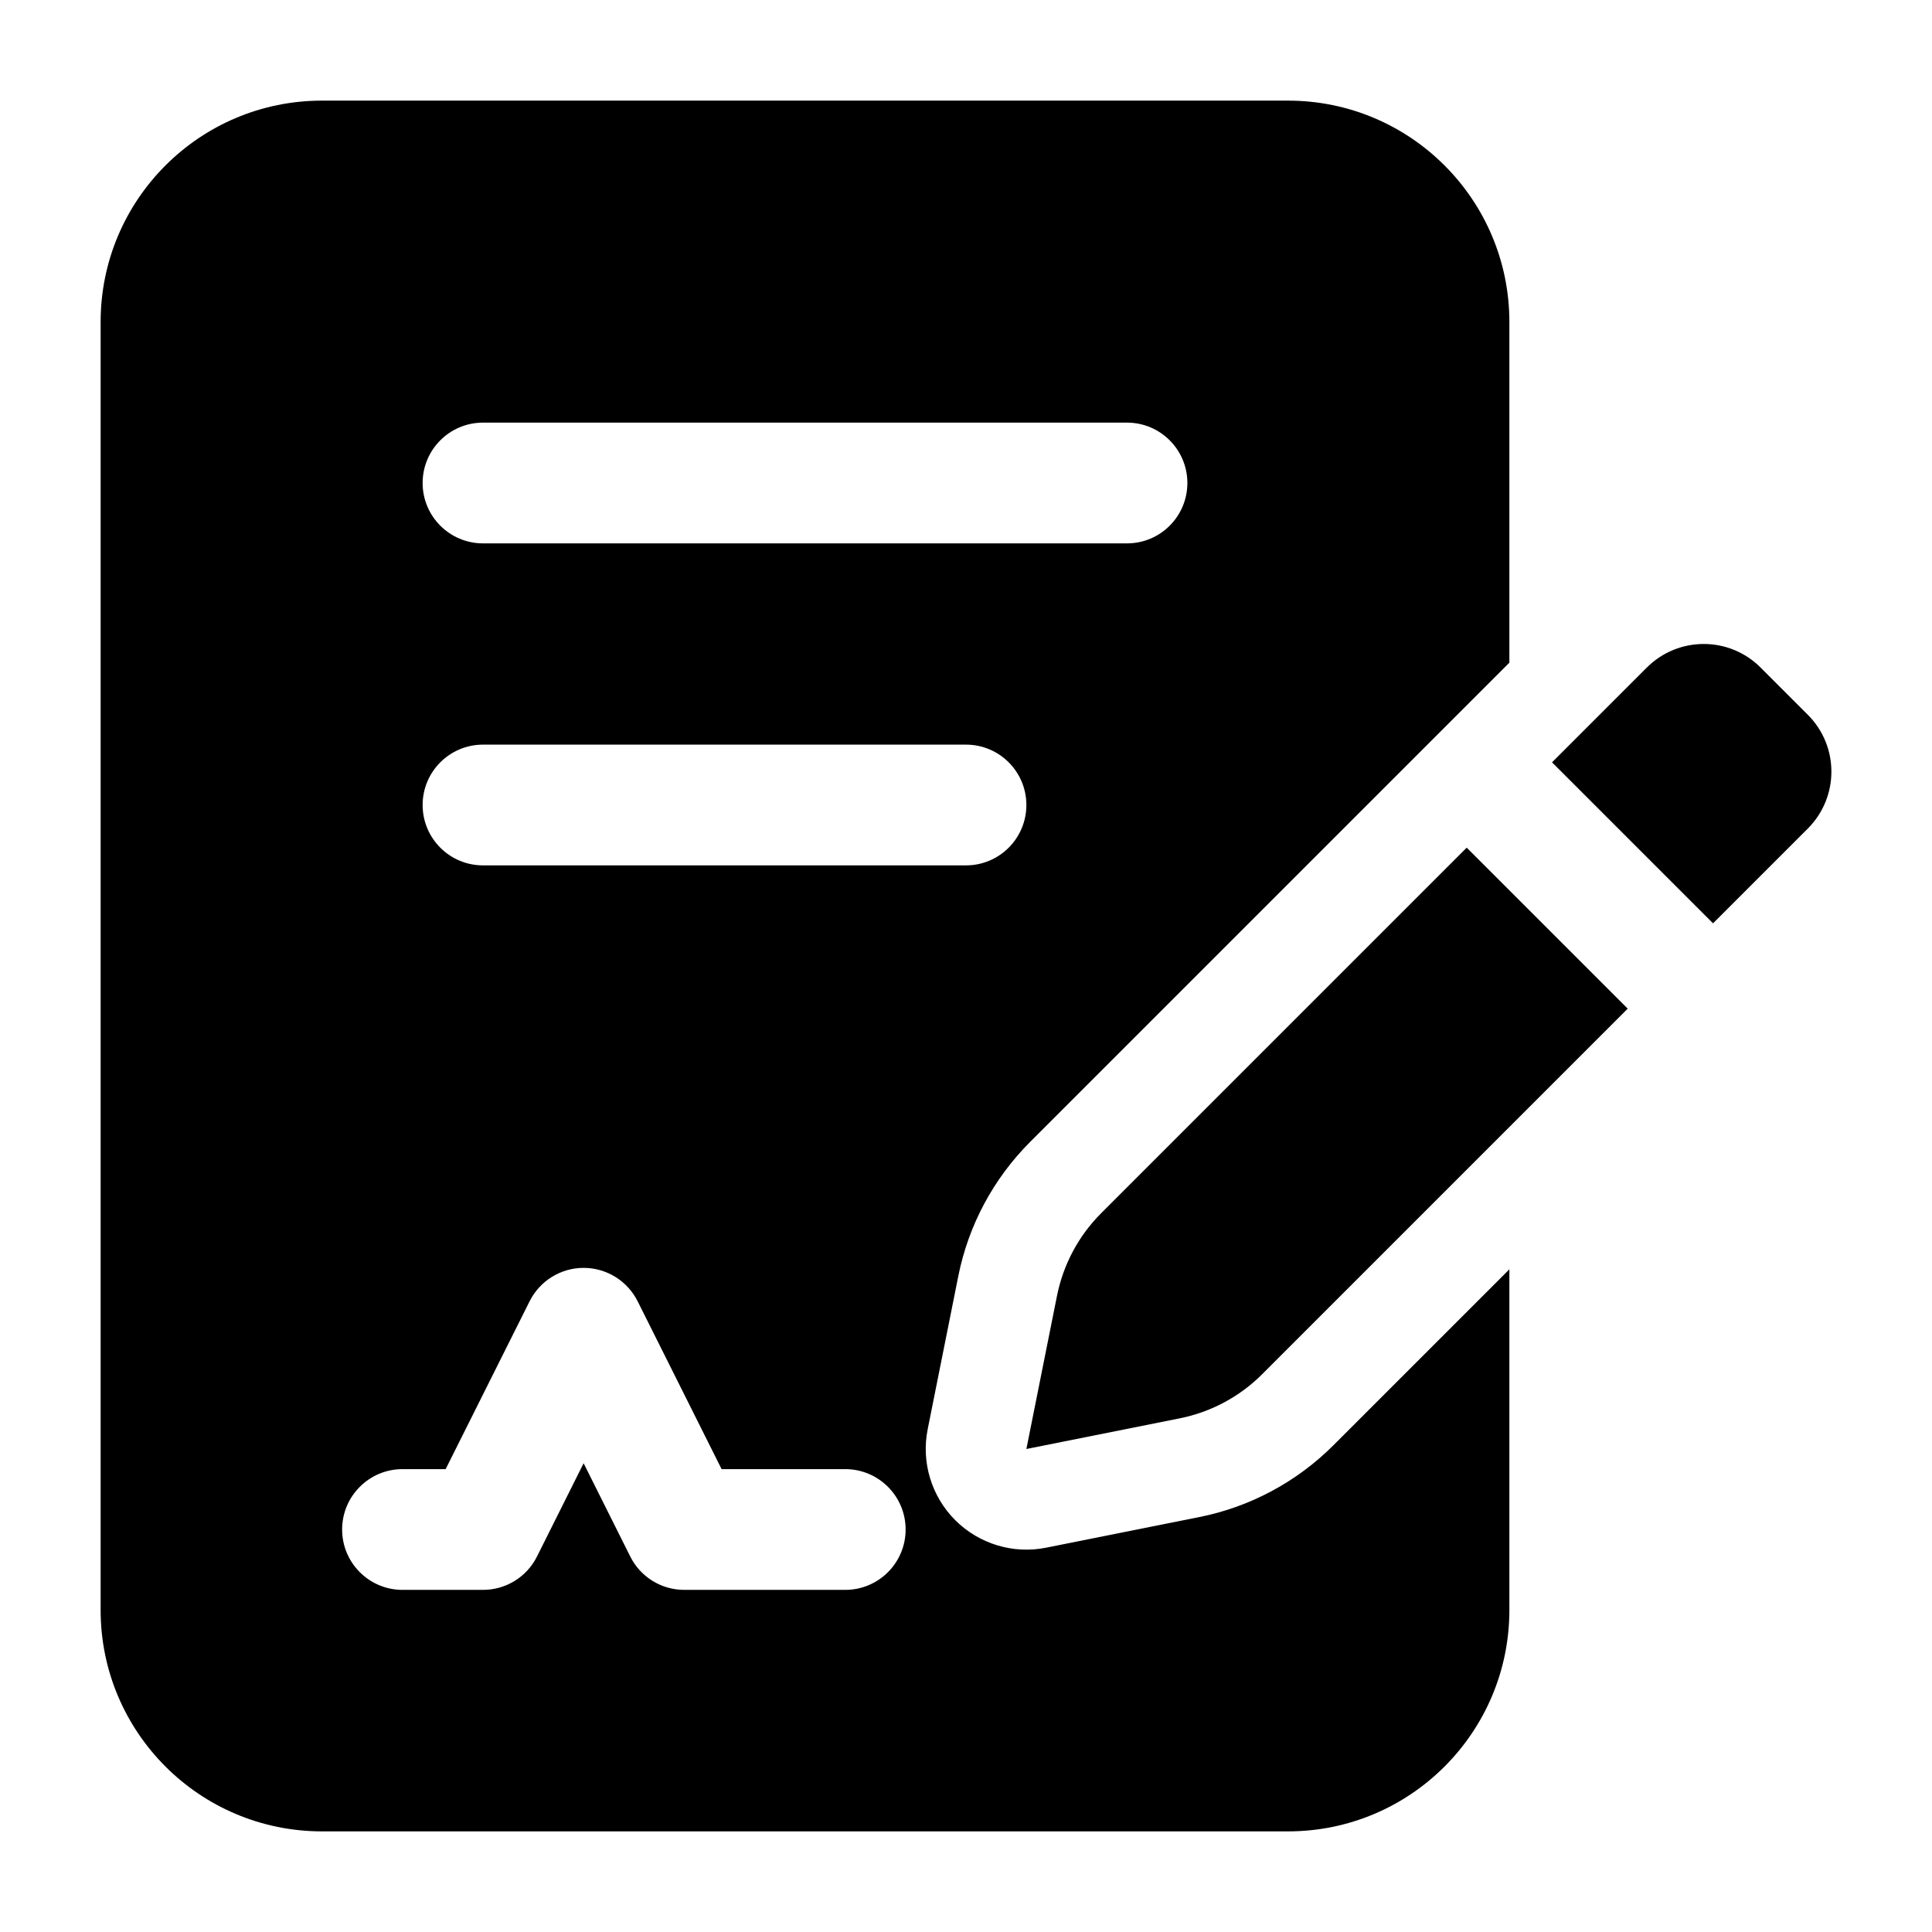 <svg width="24" height="24" viewBox="0 0 24 24" xmlns="http://www.w3.org/2000/svg">
    <path fill-rule="evenodd" clip-rule="evenodd" d="M4 1.25C2.481 1.25 1.25 2.481 1.25 4V20C1.25 21.519 2.481 22.75 4 22.75H16C17.519 22.75 18.75 21.519 18.75 20V15.768L16.562 17.956C16.108 18.409 15.53 18.719 14.901 18.845L12.995 19.226C12.585 19.308 12.162 19.179 11.866 18.884C11.571 18.588 11.442 18.165 11.524 17.755L11.905 15.849C12.031 15.22 12.341 14.642 12.794 14.188L18.75 8.232V4C18.75 2.481 17.519 1.25 16 1.25H4ZM7.25 15.75C7.534 15.75 7.794 15.911 7.921 16.165L8.964 18.25H10.5C10.914 18.25 11.25 18.586 11.25 19C11.25 19.414 10.914 19.75 10.5 19.75H8.5C8.216 19.75 7.956 19.59 7.829 19.335L7.25 18.177L6.671 19.335C6.544 19.59 6.284 19.75 6 19.75H5C4.586 19.75 4.25 19.414 4.25 19C4.25 18.586 4.586 18.25 5 18.25H5.536L6.579 16.165C6.706 15.911 6.966 15.75 7.25 15.75ZM6 5.25C5.586 5.25 5.25 5.586 5.25 6C5.25 6.414 5.586 6.75 6 6.75H14C14.414 6.75 14.75 6.414 14.75 6C14.75 5.586 14.414 5.25 14 5.25H6ZM5.25 10C5.25 9.586 5.586 9.25 6 9.25H12C12.414 9.25 12.75 9.586 12.75 10C12.75 10.414 12.414 10.75 12 10.75H6C5.586 10.75 5.25 10.414 5.25 10ZM22.457 8.879L21.871 8.293C21.481 7.902 20.848 7.902 20.457 8.293L19.28 9.47L21.28 11.47L22.457 10.293C22.848 9.902 22.848 9.269 22.457 8.879ZM18.22 10.53L13.678 15.072C13.399 15.351 13.209 15.707 13.131 16.094L12.75 18L14.656 17.619C15.043 17.541 15.399 17.351 15.678 17.072L20.22 12.53L18.22 10.53Z"/>
</svg>
